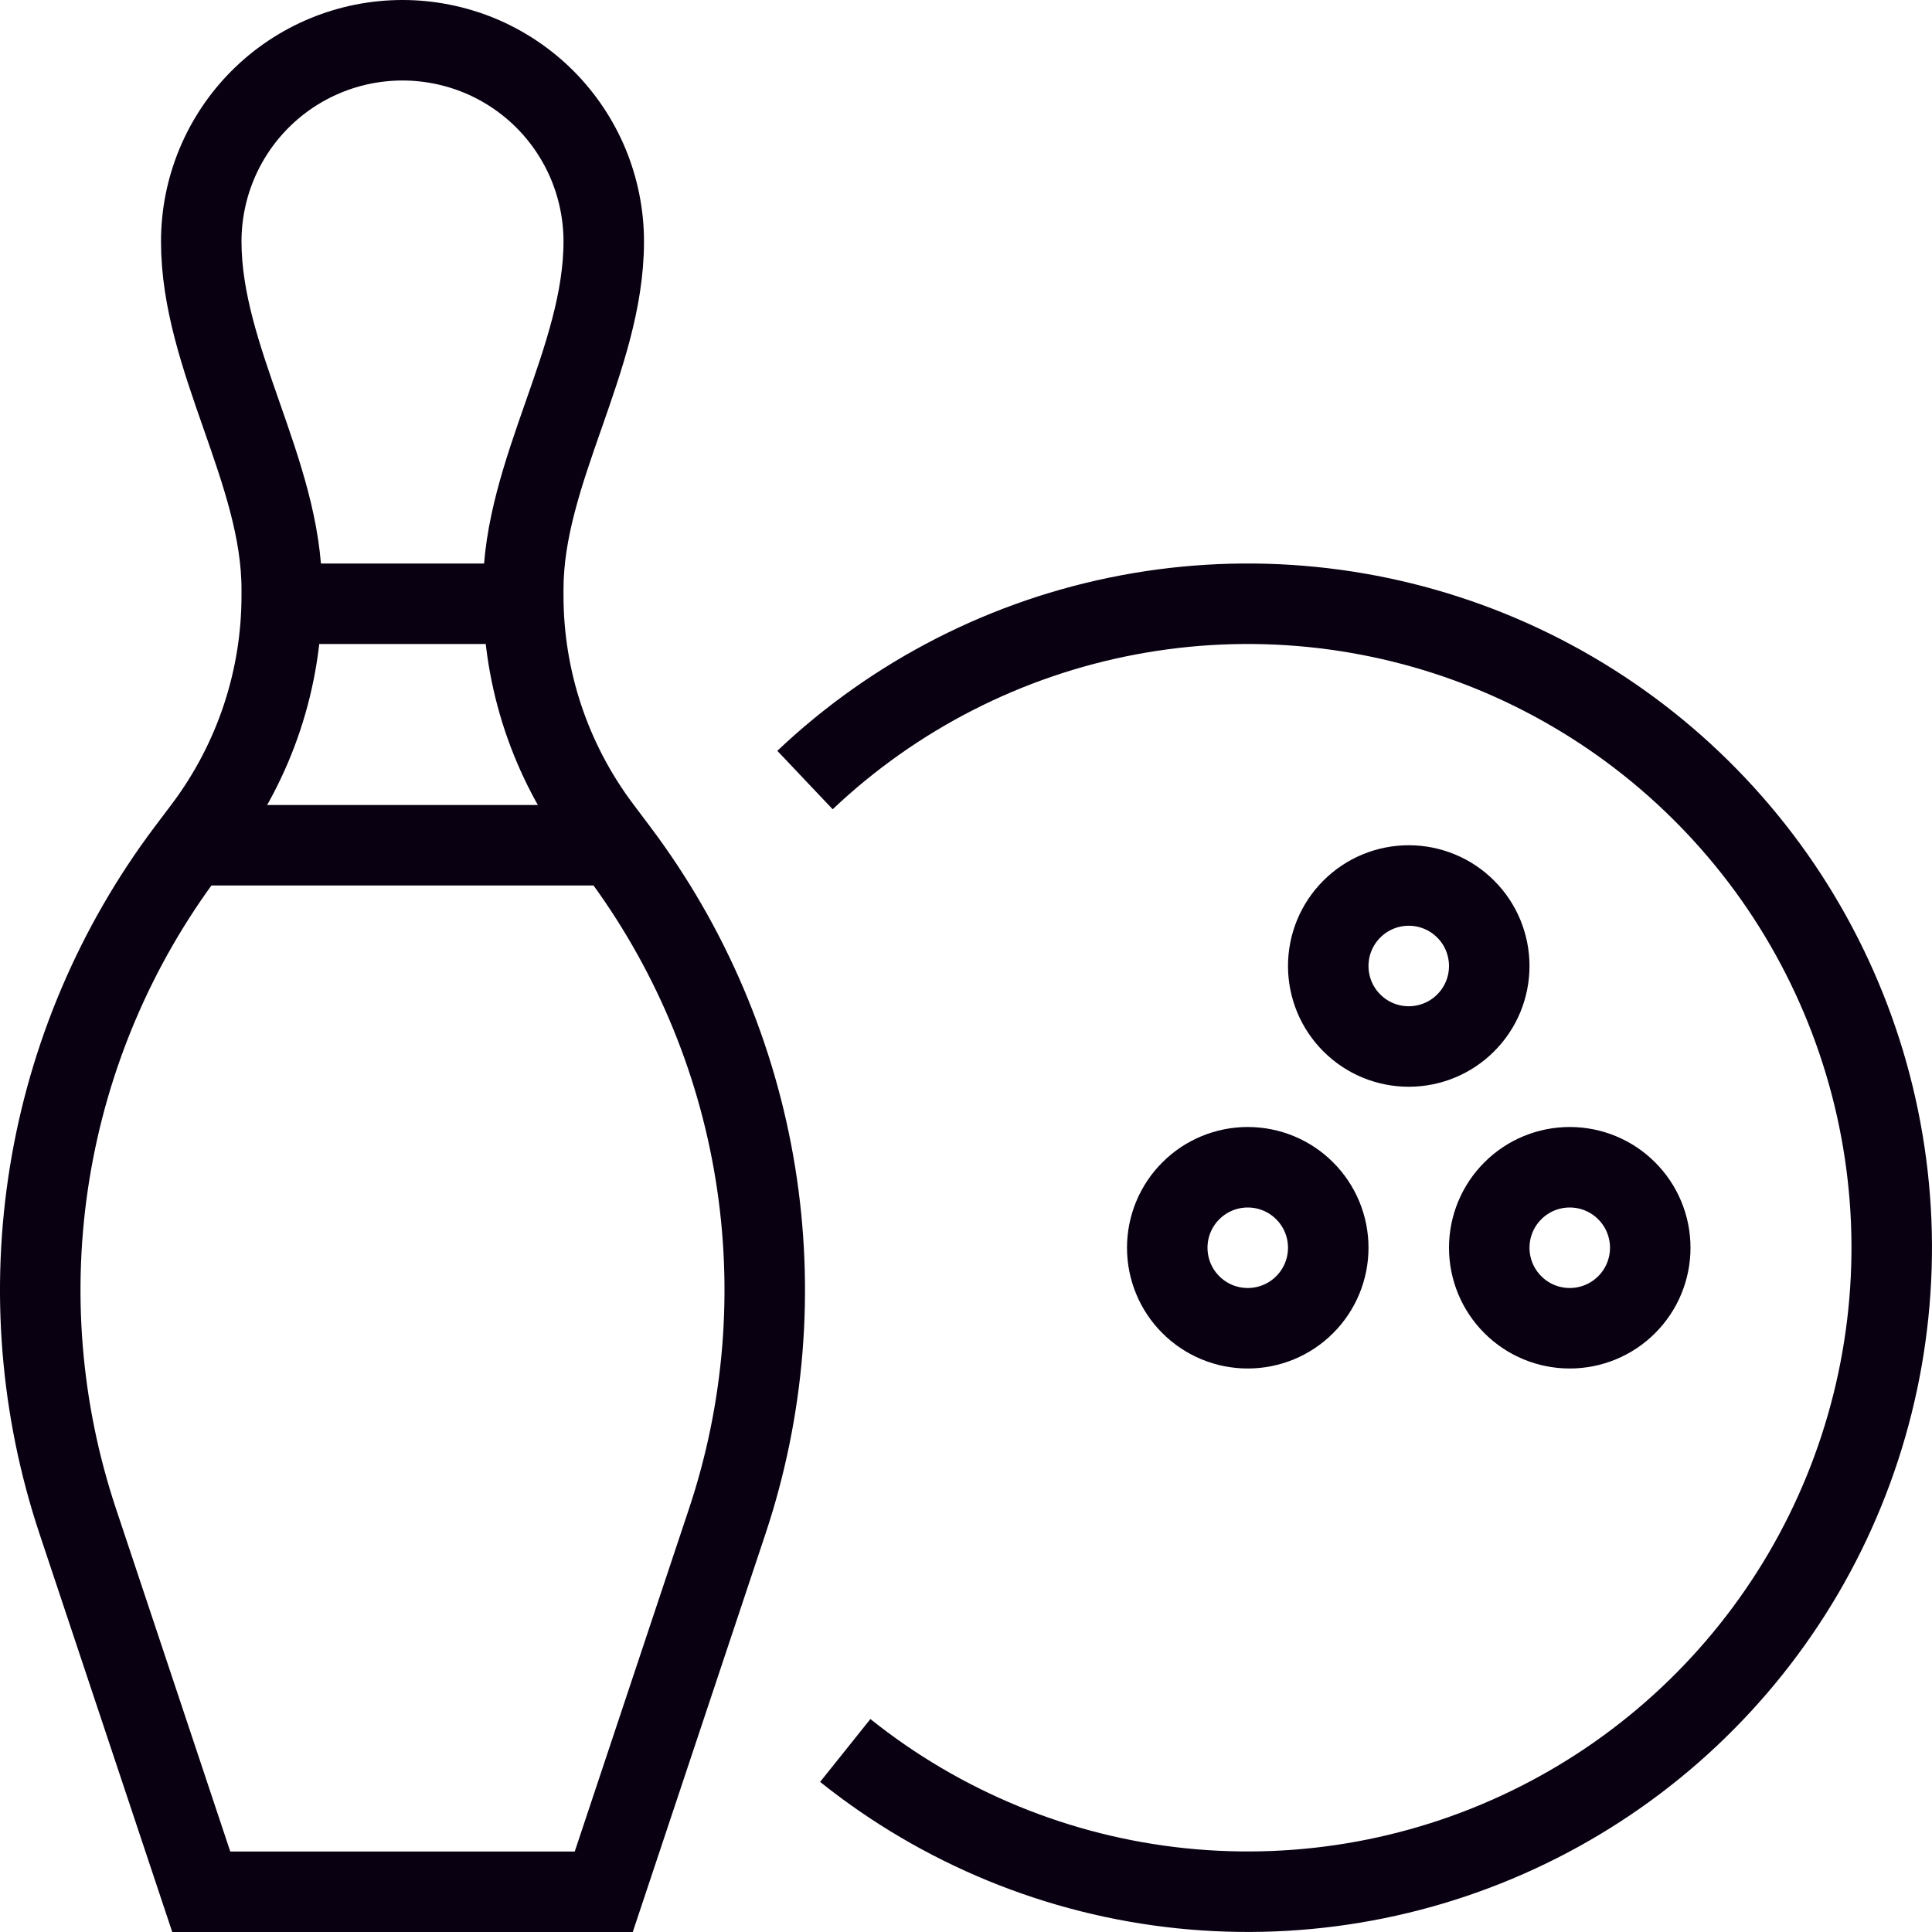 <svg width="24" height="24" viewBox="0 0 24 24" fill="none" xmlns="http://www.w3.org/2000/svg">
<g clip-path="url(#clip0_1058_3083)">
<path d="M3.5 7.5H6.5M2.375 10.5H7.625M10 9.69C11.115 8.634 12.51 7.922 14.019 7.638C15.528 7.354 17.087 7.51 18.509 8.087C19.932 8.665 21.158 9.64 22.042 10.895C22.925 12.151 23.429 13.634 23.493 15.168C23.556 16.702 23.177 18.222 22.401 19.547C21.624 20.871 20.483 21.944 19.113 22.637C17.743 23.331 16.202 23.615 14.675 23.457C13.148 23.299 11.699 22.704 10.5 21.745M5 0.5C5.328 0.5 5.653 0.565 5.957 0.69C6.26 0.816 6.536 1 6.768 1.232C7 1.464 7.184 1.74 7.31 2.043C7.435 2.347 7.5 2.672 7.5 3C7.5 4.46 6.5 5.859 6.5 7.319V7.399C6.5 8.439 6.837 9.449 7.46 10.281L7.684 10.579C8.565 11.753 9.148 13.123 9.383 14.572C9.618 16.021 9.498 17.506 9.034 18.898L7.5 23.5H2.5L0.966 18.898C0.502 17.505 0.382 16.021 0.617 14.572C0.852 13.123 1.435 11.752 2.316 10.578L2.54 10.281C3.163 9.449 3.5 8.438 3.5 7.399V7.319C3.5 5.859 2.5 4.459 2.5 3C2.5 2.337 2.763 1.701 3.232 1.232C3.701 0.763 4.337 0.5 5 0.5ZM17.5 13C17.235 13 16.98 12.895 16.793 12.707C16.605 12.52 16.5 12.265 16.5 12C16.5 11.735 16.605 11.48 16.793 11.293C16.98 11.105 17.235 11 17.5 11C17.765 11 18.02 11.105 18.207 11.293C18.395 11.48 18.5 11.735 18.5 12C18.5 12.265 18.395 12.52 18.207 12.707C18.02 12.895 17.765 13 17.5 13ZM15.5 16.5C15.235 16.5 14.98 16.395 14.793 16.207C14.605 16.02 14.5 15.765 14.5 15.5C14.5 15.235 14.605 14.98 14.793 14.793C14.98 14.605 15.235 14.5 15.5 14.5C15.765 14.5 16.02 14.605 16.207 14.793C16.395 14.98 16.5 15.235 16.5 15.5C16.5 15.765 16.395 16.02 16.207 16.207C16.02 16.395 15.765 16.5 15.5 16.5ZM19.5 16.5C19.235 16.5 18.98 16.395 18.793 16.207C18.605 16.02 18.5 15.765 18.5 15.5C18.5 15.235 18.605 14.98 18.793 14.793C18.98 14.605 19.235 14.5 19.5 14.5C19.765 14.5 20.02 14.605 20.207 14.793C20.395 14.98 20.5 15.235 20.5 15.5C20.5 15.765 20.395 16.02 20.207 16.207C20.02 16.395 19.765 16.5 19.5 16.5Z" stroke="#090012"/>
</g>
<defs>
<clipPath id="clip0_1058_3083">
<rect width="24" height="24" fill="white"/>
</clipPath>
</defs>
</svg>
